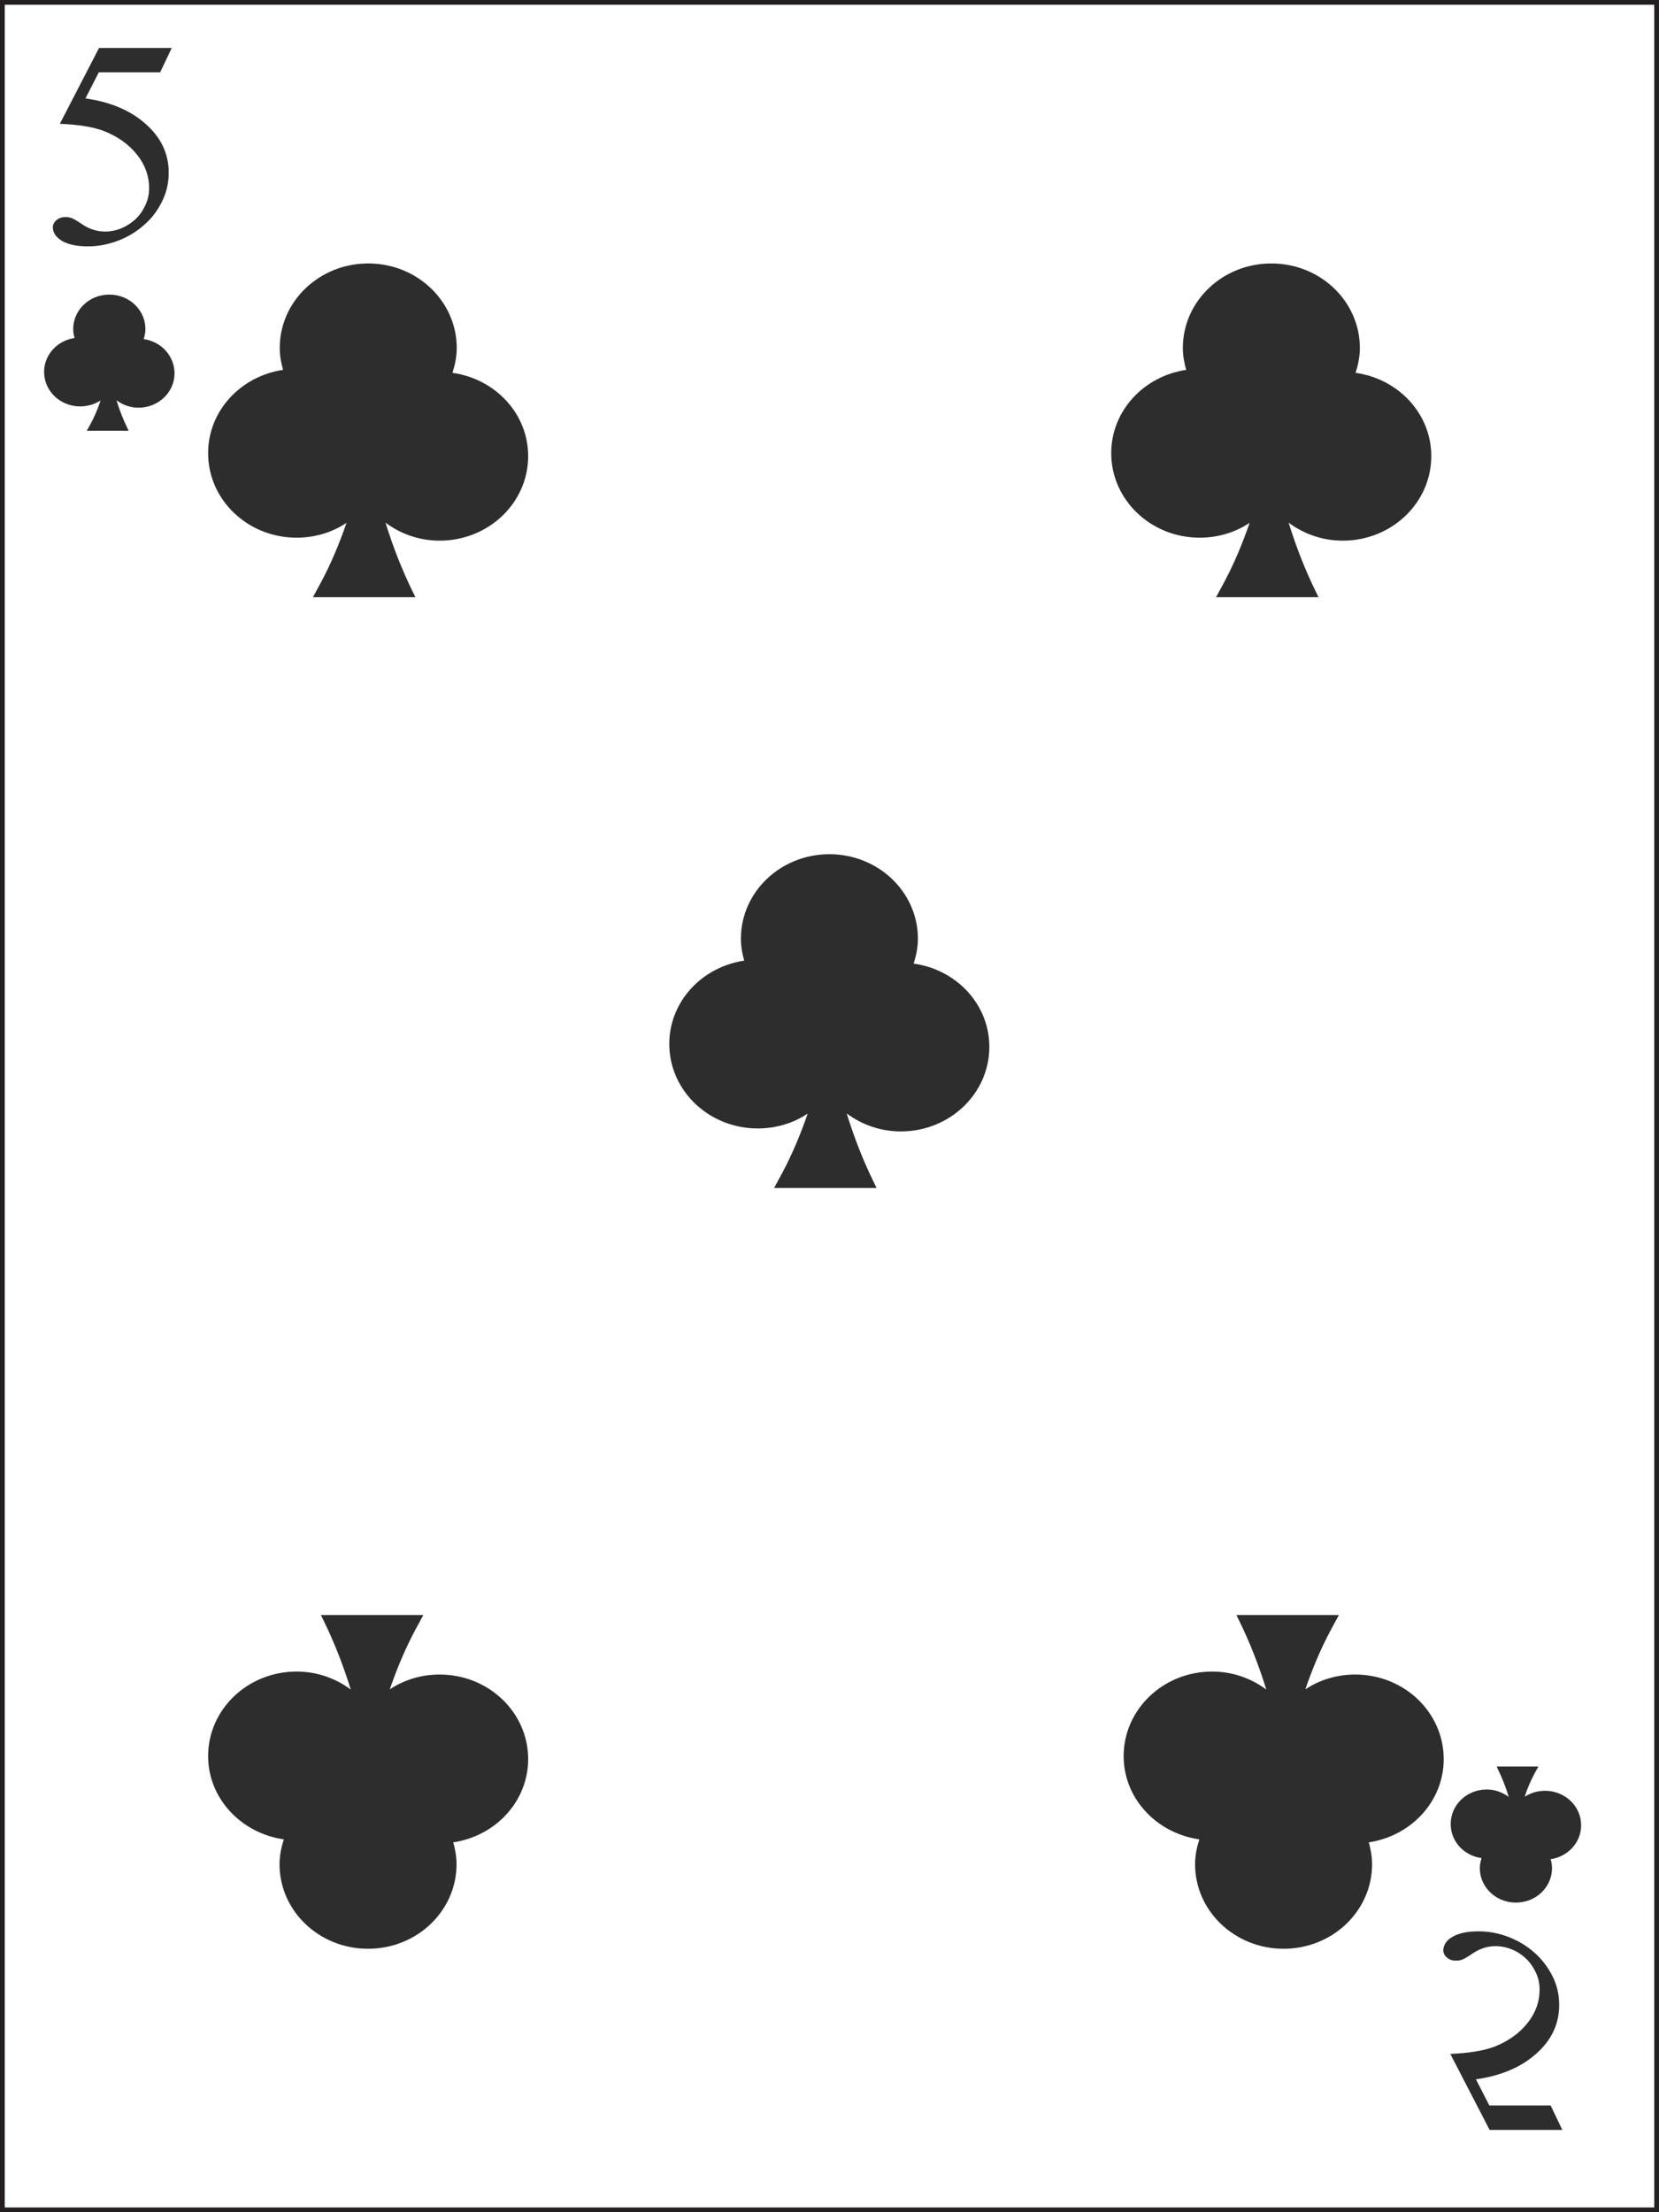 <?xml version="1.0" encoding="UTF-8" standalone="no"?>
<!-- Uploaded to: SVG Repo, www.svgrepo.com, Generator: SVG Repo Mixer Tools -->

<svg
   height="800"
   width="600"
   version="1.1"
   id="Layer_1"
   viewBox="0 0 377.815 503.754"
   xml:space="preserve"
   sodipodi:docname="C5.svg"
   inkscape:version="1.2.2 (b0a8486, 2022-12-01)"
   xmlns:inkscape="http://www.inkscape.org/namespaces/inkscape"
   xmlns:sodipodi="http://sodipodi.sourceforge.net/DTD/sodipodi-0.dtd"
   xmlns="http://www.w3.org/2000/svg"
   xmlns:svg="http://www.w3.org/2000/svg"><rect x="0" y="0" width="377.815" height="503.754" fill="#808080" stroke="none"/><defs
   id="defs158529" /><sodipodi:namedview
   id="namedview158527"
   pagecolor="#ffffff"
   bordercolor="#000000"
   borderopacity="0.25"
   inkscape:showpageshadow="2"
   inkscape:pageopacity="0.0"
   inkscape:pagecheckerboard="0"
   inkscape:deskcolor="#d1d1d1"
   showgrid="false"
   inkscape:zoom="0.63194332"
   inkscape:cx="-29.274777"
   inkscape:cy="466.02281"
   inkscape:window-width="1390"
   inkscape:window-height="949"
   inkscape:window-x="530"
   inkscape:window-y="25"
   inkscape:window-maximized="0"
   inkscape:current-layer="Layer_1" />

<rect
   x="0.54"
   y="0.54"
   class="st0"
   width="376.735"
   height="502.674"
   id="rect14169"
   style="fill:#ffffff;stroke:#231f20;stroke-width:1.08;stroke-miterlimit:10" /><path
   class="st21"
   d="m 337.405,423.115 c -0.221,0.718 -0.398,1.478 -0.398,2.28 0,4.349 3.669,7.854 8.222,7.854 4.553,0 8.222,-3.505 8.222,-7.854 0,-0.718 -0.133,-1.393 -0.31,-2.027 3.934,-0.591 6.94,-3.8 6.94,-7.727 0,-4.349 -3.669,-7.854 -8.222,-7.854 -1.724,0 -3.315,0.507 -4.641,1.351 0.619,-1.9 1.414,-3.758 2.387,-5.531 l 0.751,-1.351 h -9.503 l 0.221,0.507 c 1.017,2.069 1.857,4.222 2.519,6.418 -1.37,-1.013 -3.094,-1.689 -4.995,-1.689 -4.553,0 -8.222,3.505 -8.222,7.854 0,4.011 3.05,7.22 7.028,7.769 z"
   id="path15509"
   style="fill:#2d2d2d;stroke-width:4.32" /><path
   class="st21"
   d="m 32.719,77.218 c 0.221,-0.718 0.398,-1.478 0.398,-2.28 0,-4.349 -3.669,-7.854 -8.222,-7.854 -4.553,0 -8.222,3.505 -8.222,7.854 0,0.718 0.133,1.393 0.31,2.027 -3.934,0.591 -6.94,3.8 -6.94,7.727 0,4.349 3.669,7.854 8.222,7.854 1.724,0 3.315,-0.507 4.641,-1.351 -0.619,1.9 -1.414,3.758 -2.387,5.531 l -0.751,1.351 h 9.503 l -0.221,-0.507 c -1.017,-2.069 -1.856,-4.222 -2.519,-6.418 1.37,1.013 3.094,1.689 4.995,1.689 4.553,0 8.222,-3.505 8.222,-7.854 -0.042,-4.011 -3.094,-7.22 -7.028,-7.769 z"
   id="path15525"
   style="fill:#2d2d2d;stroke-width:4.32" /><path
   class="st21"
   d="m 103.045,84.903 c 0.575,-1.816 0.972,-3.674 0.972,-5.658 0,-10.64 -9.017,-19.254 -20.156,-19.254 -11.139,0 -20.156,8.614 -20.156,19.254 0,1.731 0.31,3.378 0.751,4.982 -9.636,1.436 -17.062,9.332 -17.062,18.958 0,10.64 9.017,19.254 20.156,19.254 4.199,0 8.133,-1.224 11.36,-3.378 -1.591,4.645 -3.492,9.205 -5.835,13.596 l -1.812,3.336 h 23.339 l -0.575,-1.182 c -2.519,-5.109 -4.553,-10.387 -6.232,-15.792 3.404,2.533 7.647,4.096 12.332,4.096 11.139,0 20.156,-8.614 20.156,-19.254 0,-9.669 -7.514,-17.607 -17.239,-18.958 z"
   id="path15545"
   style="fill:#2d2d2d;stroke-width:4.32" /><path
   class="st21"
   d="m 273.135,418.851 c -0.575,1.816 -0.972,3.673 -0.972,5.658 0,10.64 9.017,19.254 20.156,19.254 11.139,0 20.156,-8.614 20.156,-19.254 0,-1.731 -0.31,-3.378 -0.751,-4.982 9.636,-1.436 17.062,-9.331 17.062,-18.958 0,-10.64 -9.017,-19.254 -20.156,-19.254 -4.199,0 -8.133,1.224 -11.36,3.378 1.591,-4.645 3.492,-9.205 5.835,-13.596 l 1.812,-3.336 h -23.339 l 0.575,1.182 c 2.519,5.109 4.553,10.387 6.232,15.792 -3.404,-2.533 -7.647,-4.096 -12.332,-4.096 -11.139,0 -20.156,8.614 -20.156,19.254 0,9.627 7.47,17.565 17.239,18.958 z"
   id="path15579"
   style="fill:#2d2d2d;stroke-width:4.32" /><path
   class="st21"
   d="m 64.633,418.851 c -0.575,1.816 -0.972,3.673 -0.972,5.658 0,10.64 9.017,19.254 20.156,19.254 11.139,0 20.156,-8.614 20.156,-19.254 0,-1.731 -0.31,-3.378 -0.751,-4.982 9.636,-1.436 17.062,-9.331 17.062,-18.958 0,-10.64 -9.017,-19.254 -20.156,-19.254 -4.199,0 -8.133,1.224 -11.36,3.378 1.591,-4.645 3.492,-9.205 5.835,-13.596 L 96.415,367.76 H 73.076 l 0.575,1.182 c 2.52,5.109 4.553,10.387 6.233,15.792 -3.404,-2.533 -7.647,-4.096 -12.332,-4.096 -11.139,0 -20.156,8.614 -20.156,19.254 0,9.627 7.514,17.565 17.239,18.958 z"
   id="path15581"
   style="fill:#2d2d2d;stroke-width:4.32" /><path
   class="st21"
   d="m 208.07,219.428 c 0.575,-1.816 0.972,-3.673 0.972,-5.658 0,-10.64 -9.017,-19.254 -20.156,-19.254 -11.139,0 -20.156,8.614 -20.156,19.254 0,1.731 0.31,3.378 0.751,4.982 -9.636,1.436 -17.062,9.331 -17.062,18.958 0,10.64 9.017,19.254 20.156,19.254 4.199,0 8.133,-1.224 11.36,-3.378 -1.591,4.645 -3.492,9.205 -5.835,13.596 l -1.812,3.336 h 23.339 l -0.575,-1.182 c -2.52,-5.109 -4.553,-10.387 -6.233,-15.792 3.404,2.533 7.647,4.096 12.332,4.096 11.139,0 20.156,-8.614 20.156,-19.254 0,-9.669 -7.47,-17.607 -17.239,-18.958 z"
   id="path15631"
   style="fill:#2d2d2d;stroke-width:4.32" /><path
   class="st21"
   d="m 308.718,84.903 c 0.575,-1.816 0.972,-3.674 0.972,-5.658 0,-10.64 -9.017,-19.254 -20.156,-19.254 -11.139,0 -20.156,8.614 -20.156,19.254 0,1.731 0.31,3.378 0.751,4.982 -9.636,1.436 -17.062,9.332 -17.062,18.958 0,10.64 9.017,19.254 20.156,19.254 4.199,0 8.133,-1.224 11.36,-3.378 -1.591,4.645 -3.492,9.205 -5.835,13.596 l -1.812,3.336 h 23.339 l -0.575,-1.182 c -2.52,-5.109 -4.553,-10.387 -6.233,-15.792 3.404,2.533 7.647,4.096 12.332,4.096 11.139,0 20.156,-8.614 20.156,-19.254 0,-9.669 -7.514,-17.607 -17.239,-18.958 z"
   id="path15633"
   style="fill:#2d2d2d;stroke-width:4.32" /><path
   class="st21"
   d="m 39.129,10.885 -2.652,5.574 h -13.968 l -3.05,5.954 c 6.056,0.844 10.874,2.998 14.41,6.46 3.05,2.956 4.553,6.46 4.553,10.471 0,2.28 -0.486,4.434 -1.503,6.502 -0.973,1.985 -2.21,3.673 -3.757,5.067 -1.503,1.393 -3.183,2.533 -5.039,3.378 -2.608,1.182 -5.304,1.816 -8.089,1.816 -1.414,0 -2.652,-0.127 -3.669,-0.38 -1.017,-0.253 -1.856,-0.591 -2.475,-1.013 -0.619,-0.422 -1.105,-0.887 -1.414,-1.393 -0.31,-0.507 -0.442,-1.056 -0.442,-1.562 0,-0.591 0.265,-1.14 0.796,-1.604 0.531,-0.465 1.193,-0.718 1.989,-0.718 0.31,0 0.575,0 0.796,0.04 0.221,0.04 0.486,0.084 0.751,0.211 0.265,0.127 0.575,0.253 0.928,0.465 0.354,0.211 0.796,0.507 1.37,0.887 1.68,1.14 3.448,1.689 5.216,1.689 1.326,0 2.608,-0.253 3.801,-0.76 1.193,-0.507 2.299,-1.224 3.227,-2.111 0.928,-0.887 1.68,-1.985 2.21,-3.167 0.575,-1.224 0.84,-2.491 0.84,-3.885 0,-2.702 -0.884,-5.194 -2.696,-7.516 -1.812,-2.322 -4.332,-4.138 -7.47,-5.405 -2.475,-0.971 -5.879,-1.52 -10.166,-1.689 l 8.929,-17.27 h 16.576 z"
   id="path16075"
   style="fill:#2d2d2d;stroke-width:4.32" /><path
   class="st21"
   d="m 339.218,484.973 -8.929,-17.27 c 4.332,-0.169 7.735,-0.76 10.166,-1.689 3.138,-1.267 5.658,-3.082 7.47,-5.405 1.812,-2.322 2.696,-4.814 2.696,-7.516 0,-1.393 -0.265,-2.66 -0.84,-3.885 -0.575,-1.224 -1.282,-2.28 -2.21,-3.167 -0.928,-0.887 -1.989,-1.605 -3.227,-2.111 -1.193,-0.507 -2.475,-0.76 -3.801,-0.76 -1.768,0 -3.536,0.549 -5.216,1.689 -0.531,0.38 -1.017,0.676 -1.37,0.887 -0.354,0.211 -0.663,0.38 -0.928,0.465 -0.265,0.127 -0.531,0.169 -0.751,0.211 -0.221,0.04 -0.531,0.04 -0.796,0.04 -0.796,0 -1.459,-0.253 -1.989,-0.718 -0.531,-0.465 -0.796,-1.013 -0.796,-1.605 0,-0.507 0.133,-1.056 0.442,-1.562 0.31,-0.507 0.751,-1.013 1.414,-1.393 0.619,-0.422 1.459,-0.76 2.475,-1.013 1.017,-0.253 2.254,-0.38 3.669,-0.38 2.785,0 5.481,0.591 8.089,1.816 1.856,0.844 3.536,1.984 5.039,3.378 1.503,1.393 2.741,3.082 3.757,5.067 1.017,2.027 1.503,4.18 1.503,6.502 0,4.011 -1.503,7.516 -4.553,10.472 -3.536,3.462 -8.354,5.616 -14.41,6.46 l 3.05,5.954 h 13.968 l 2.652,5.574 h -16.576 z"
   id="path16077"
   style="fill:#2d2d2d;stroke-width:4.32" /></svg>
